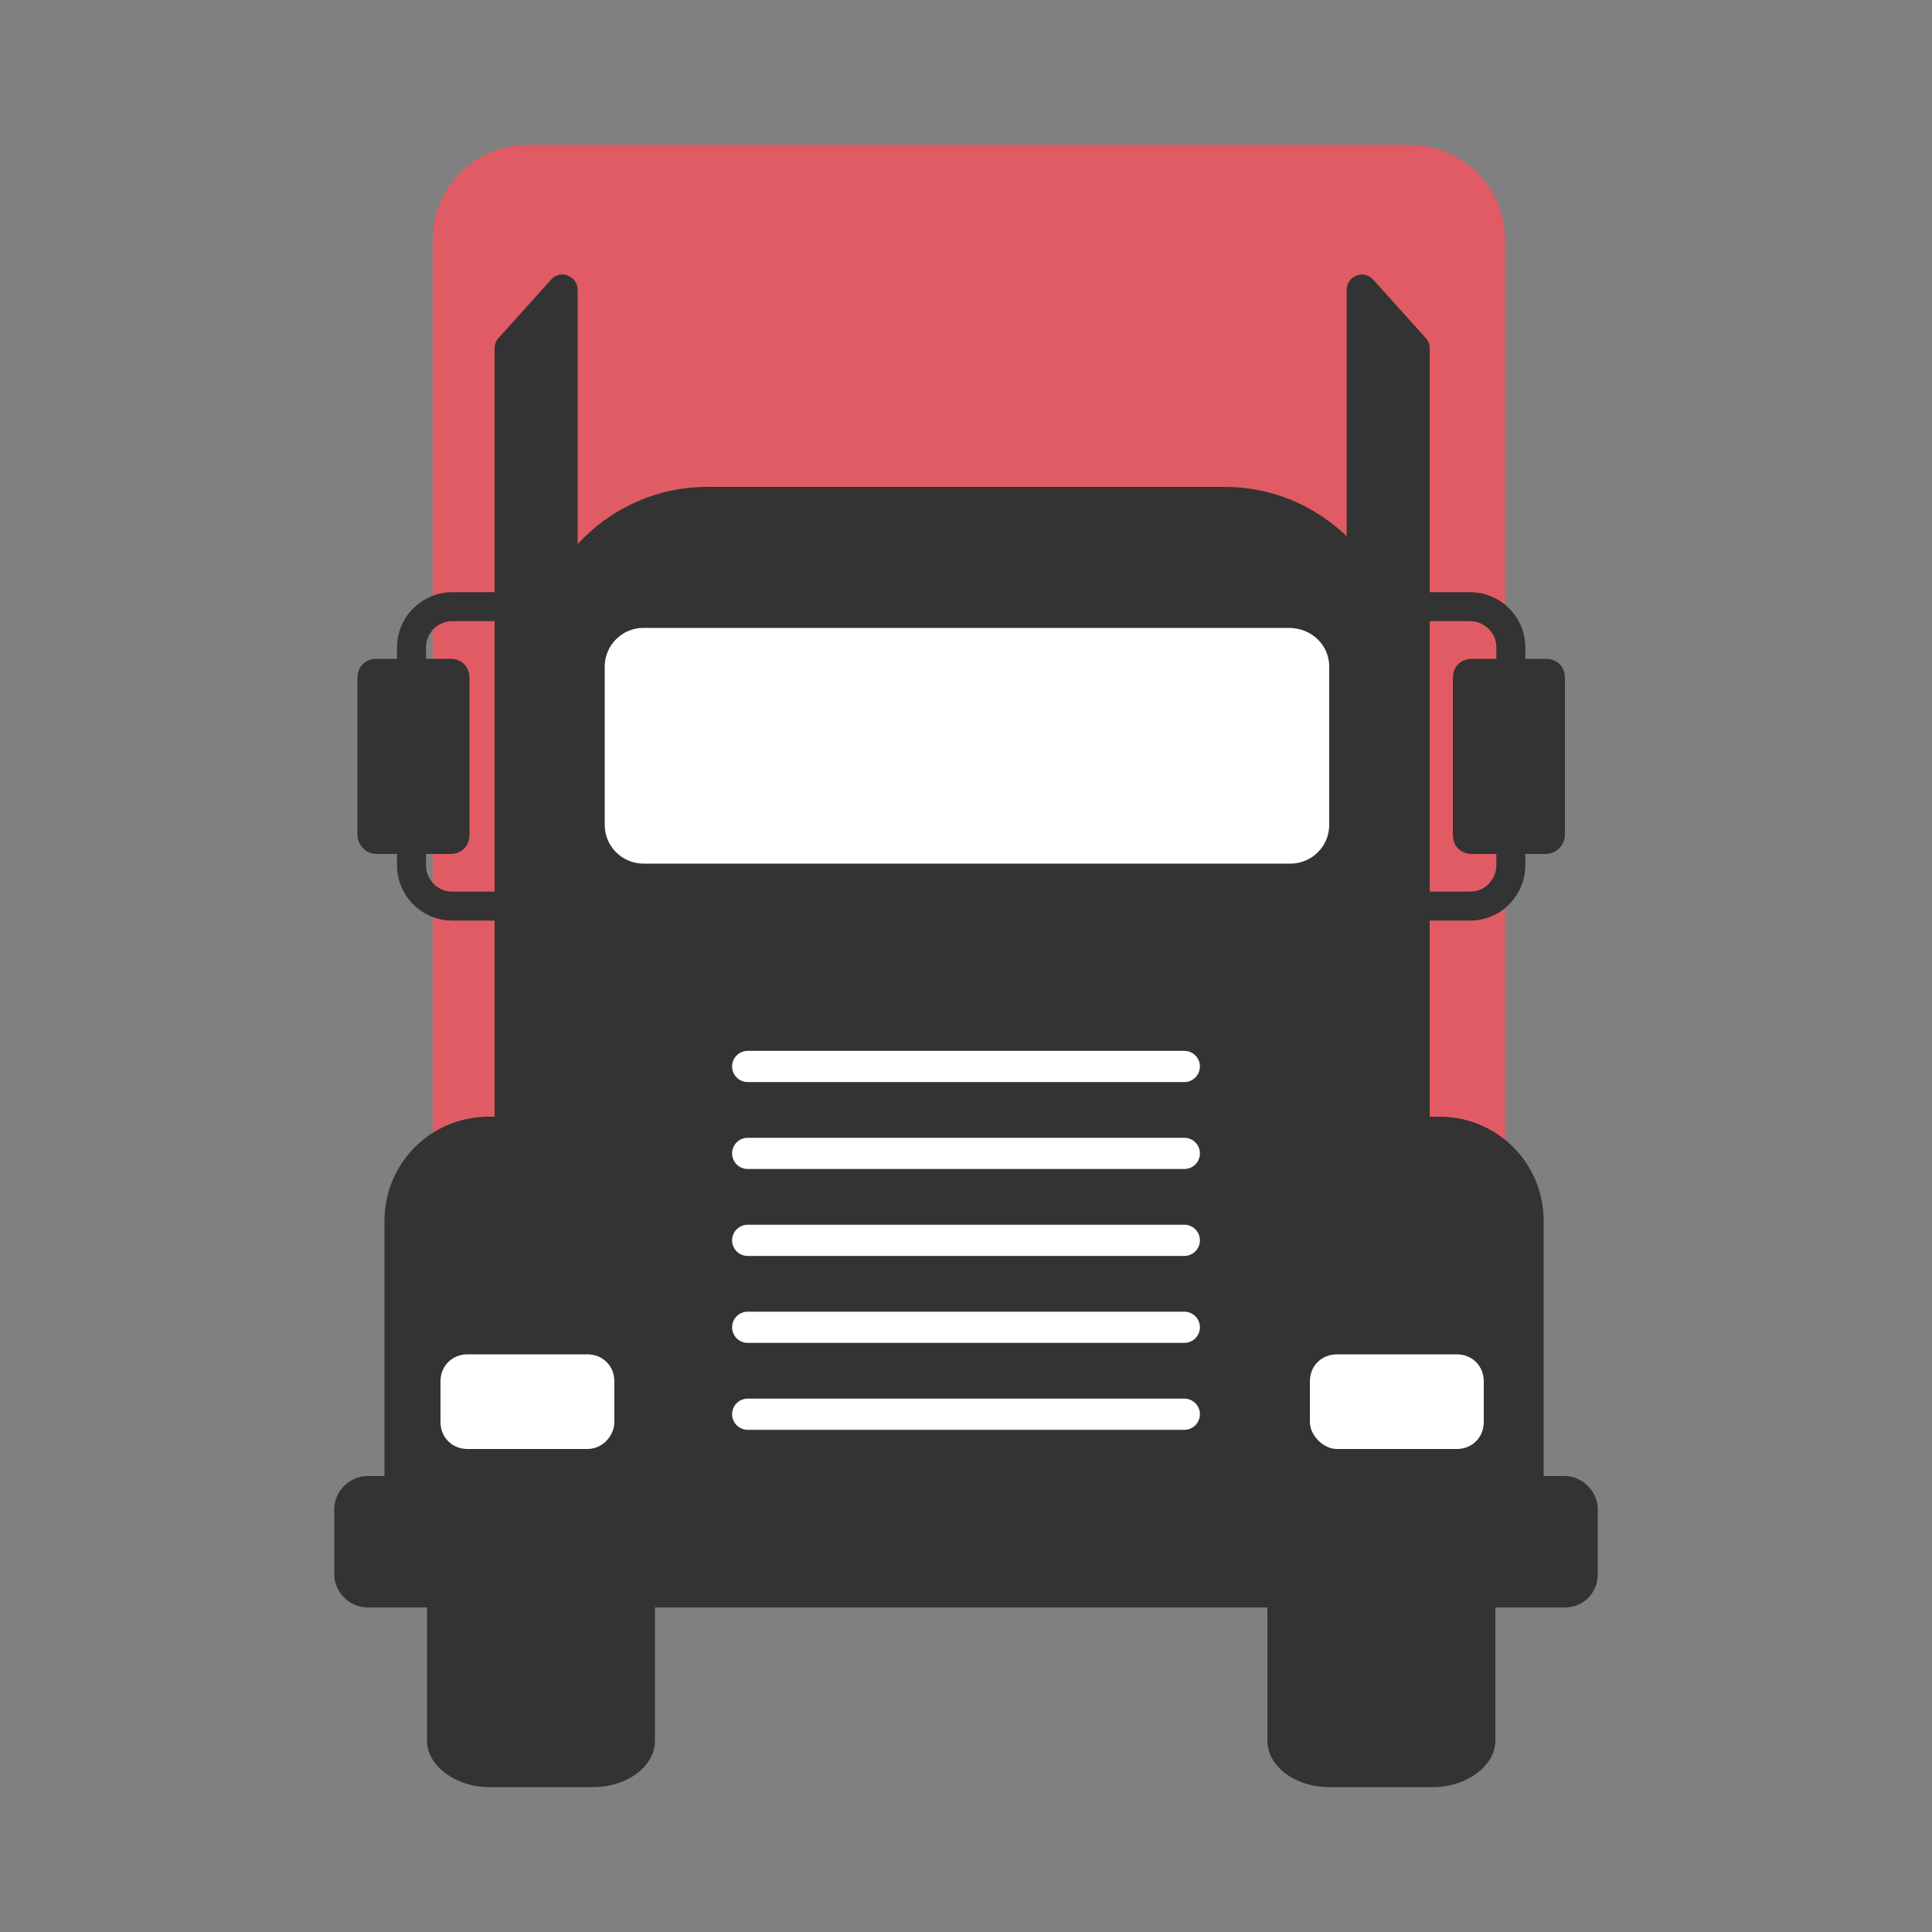 <?xml version="1.0" encoding="UTF-8"?>
<svg id="_圖層_1" data-name="圖層 1" xmlns="http://www.w3.org/2000/svg" viewBox="0 0 200 200">
  <rect x="0" y="0" width="200" height="200" fill="#808080" stroke="none"/>
  <defs>
    <style>
      .cls-1 {
        stroke: #fff;
        stroke-linecap: round;
        stroke-width: 3.23px;
      }

      .cls-1, .cls-2 {
        fill: none;
        stroke-miterlimit: 20;
      }

      .cls-2 {
        stroke: #333;
        stroke-width: 3px;
      }

      .cls-3 {
        fill: #fff;
      }

      .cls-4 {
        fill: #e15b64;
      }

      .cls-5 {
        fill: #333;
      }
    </style>
  </defs>
  <path class="cls-4" d="M155.6,125.8H44.8V24.8c0-5.4,4.4-9.8,9.8-9.8h91.4c5.4,0,9.8,4.4,9.8,9.8v101h-.2Z"/>
  <path class="cls-5" d="M61.4,147.8h-10.8c-3.6,0-6.4,2.2-6.4,4.8v27.6c0,2.6,3,4.8,6.4,4.8h10.8c3.6,0,6.4-2.2,6.4-4.8v-27.6c0-2.6-2.8-4.8-6.4-4.8Z"/>
  <path class="cls-5" d="M137.6,147.8h10.8c3.6,0,6.4,2.2,6.4,4.8v27.6c0,2.6-3,4.8-6.4,4.8h-10.8c-3.6,0-6.4-2.2-6.4-4.8v-27.6c0-2.6,2.8-4.8,6.4-4.8Z"/>
  <path class="cls-5" d="M155.6,161.8H44.4c-2.6,0-4.6-2-4.6-4.6v-30.8c0-6,4.8-10.8,10.8-10.8h98.4c6,0,10.8,4.8,10.8,10.8v31c.2,2.4-1.8,4.4-4.2,4.4h0Z"/>
  <path class="cls-5" d="M126.8,50.4h-53.6c-10,0-18.2,8.2-18.2,18.2v49.4h90v-49.4c0-10-8.2-18.2-18.2-18.2Z"/>
  <path class="cls-3" d="M133.4,65h-66.8c-2.2,0-4,1.8-4,4v16.4c0,2.2,1.8,4,4,4h67c2.2,0,4-1.8,4-4v-16.4c0-2.2-1.8-4-4.2-4h0Z"/>
  <path class="cls-1" d="M77.4,146.4h45.2"/>
  <path class="cls-1" d="M77.4,137.4h45.2"/>
  <path class="cls-1" d="M77.4,128.4h45.2"/>
  <path class="cls-1" d="M77.4,119.4h45.2"/>
  <path class="cls-1" d="M77.4,110.4h45.2"/>
  <path class="cls-5" d="M162,166.4H38c-1.8,0-3.4-1.6-3.4-3.4v-6.8c0-1.8,1.6-3.4,3.4-3.4h124c1.8,0,3.4,1.6,3.4,3.4v6.8c0,1.8-1.4,3.4-3.4,3.4Z"/>
  <path class="cls-3" d="M60.8,150h-12.4c-1.6,0-2.8-1.2-2.8-2.8v-4.2c0-1.6,1.2-2.8,2.8-2.8h12.4c1.6,0,2.8,1.2,2.8,2.8v4.2c0,1.4-1.2,2.8-2.8,2.8Z"/>
  <path class="cls-3" d="M138.4,150h12.4c1.6,0,2.8-1.2,2.8-2.8v-4.2c0-1.6-1.2-2.8-2.8-2.8h-12.4c-1.6,0-2.8,1.2-2.8,2.8v4.2c0,1.4,1.4,2.8,2.8,2.8Z"/>
  <path class="cls-5" d="M59.8,116.2h-8.6V36c0-.4.2-.8.4-1l5.4-6c1-1.2,2.8-.4,2.8,1v86.2Z"/>
  <path class="cls-5" d="M139.4,116.2h8.6V36c0-.4-.2-.8-.4-1l-5.4-6c-1-1.2-2.8-.4-2.8,1v86.2h0Z"/>
  <path class="cls-5" d="M160,88.4h-7.6c-1.2,0-2-.8-2-2v-16.2c0-1.2.8-2,2-2h7.6c1.2,0,2,.8,2,2v16.2c0,1-.8,2-2,2Z"/>
  <path class="cls-2" d="M143.8,62.8h8.4c2.2,0,4.2,1.8,4.2,4.2v22.6c0,2.2-1.8,4.2-4.2,4.2h-7.4"/>
  <path class="cls-5" d="M39,88.4h7.6c1.2,0,2-.8,2-2v-16.2c0-1.2-.8-2-2-2h-7.6c-1.2,0-2,.8-2,2v16.2c0,1,.8,2,2,2Z"/>
  <path class="cls-2" d="M55.2,62.8h-8.4c-2.2,0-4.2,1.8-4.2,4.2v22.6c0,2.2,1.8,4.2,4.2,4.2h7.4"/>
</svg>